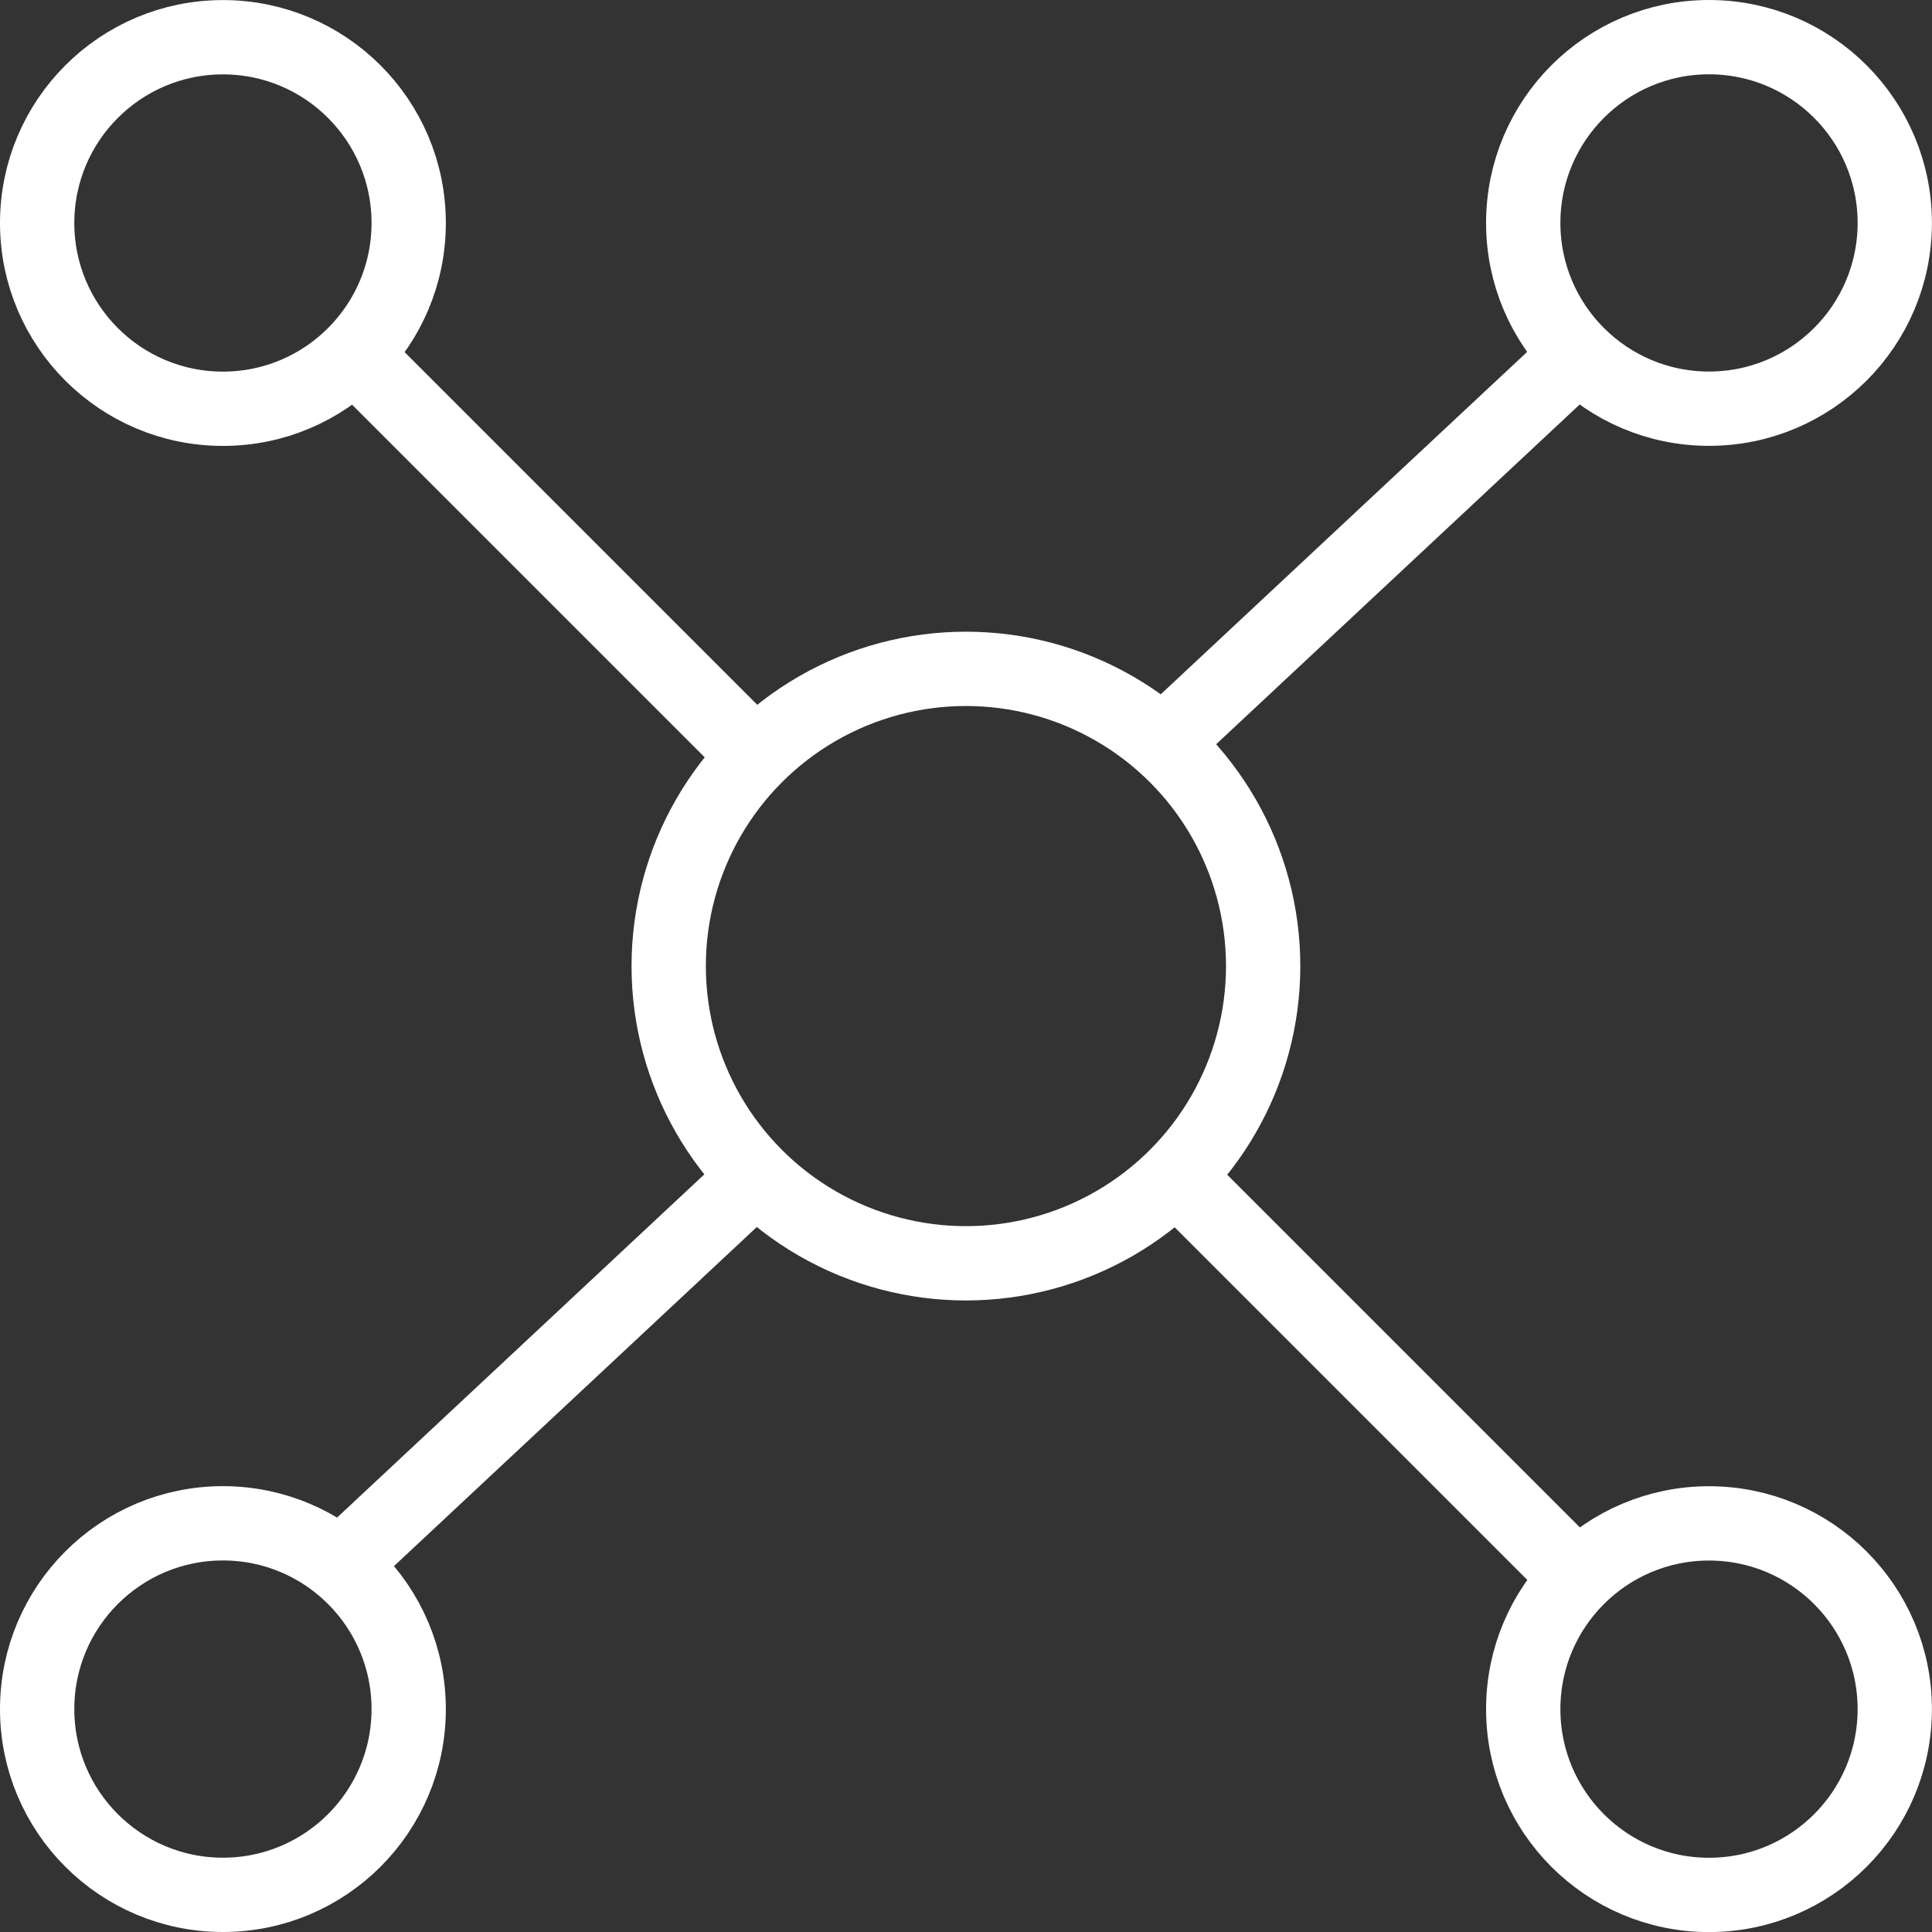 <svg xmlns="http://www.w3.org/2000/svg" width="26" height="26" viewBox="0 0 26 26"><rect x="0" y="0" width="26" height="26" fill="#333333" stroke="none"/><defs><style>.a{fill:none;stroke:#fff;}</style></defs><g transform="translate(0.464 -56.035)"><circle class="a" cx="2.5" cy="2.5" r="2.5" transform="translate(0.036 56.536)"/><circle class="a" cx="2.5" cy="2.5" r="2.5" transform="translate(20.035 76.536)"/><circle class="a" cx="2.5" cy="2.5" r="2.5" transform="translate(20.035 56.535)"/><circle class="a" cx="4" cy="4" r="4" transform="translate(8.535 65.036)"/><circle class="a" cx="2.5" cy="2.5" r="2.5" transform="translate(0.036 76.535)"/><path class="a" d="M0,0H7.817" transform="translate(4.197 60.697) rotate(45)"/><path class="a" d="M0,0H7.817" transform="translate(15.197 71.697) rotate(45)"/><line class="a" x1="5.561" y2="5.197" transform="translate(14.975 61.036)"/><line class="a" x1="5.561" y2="5.197" transform="translate(3.975 72.036)"/></g></svg>